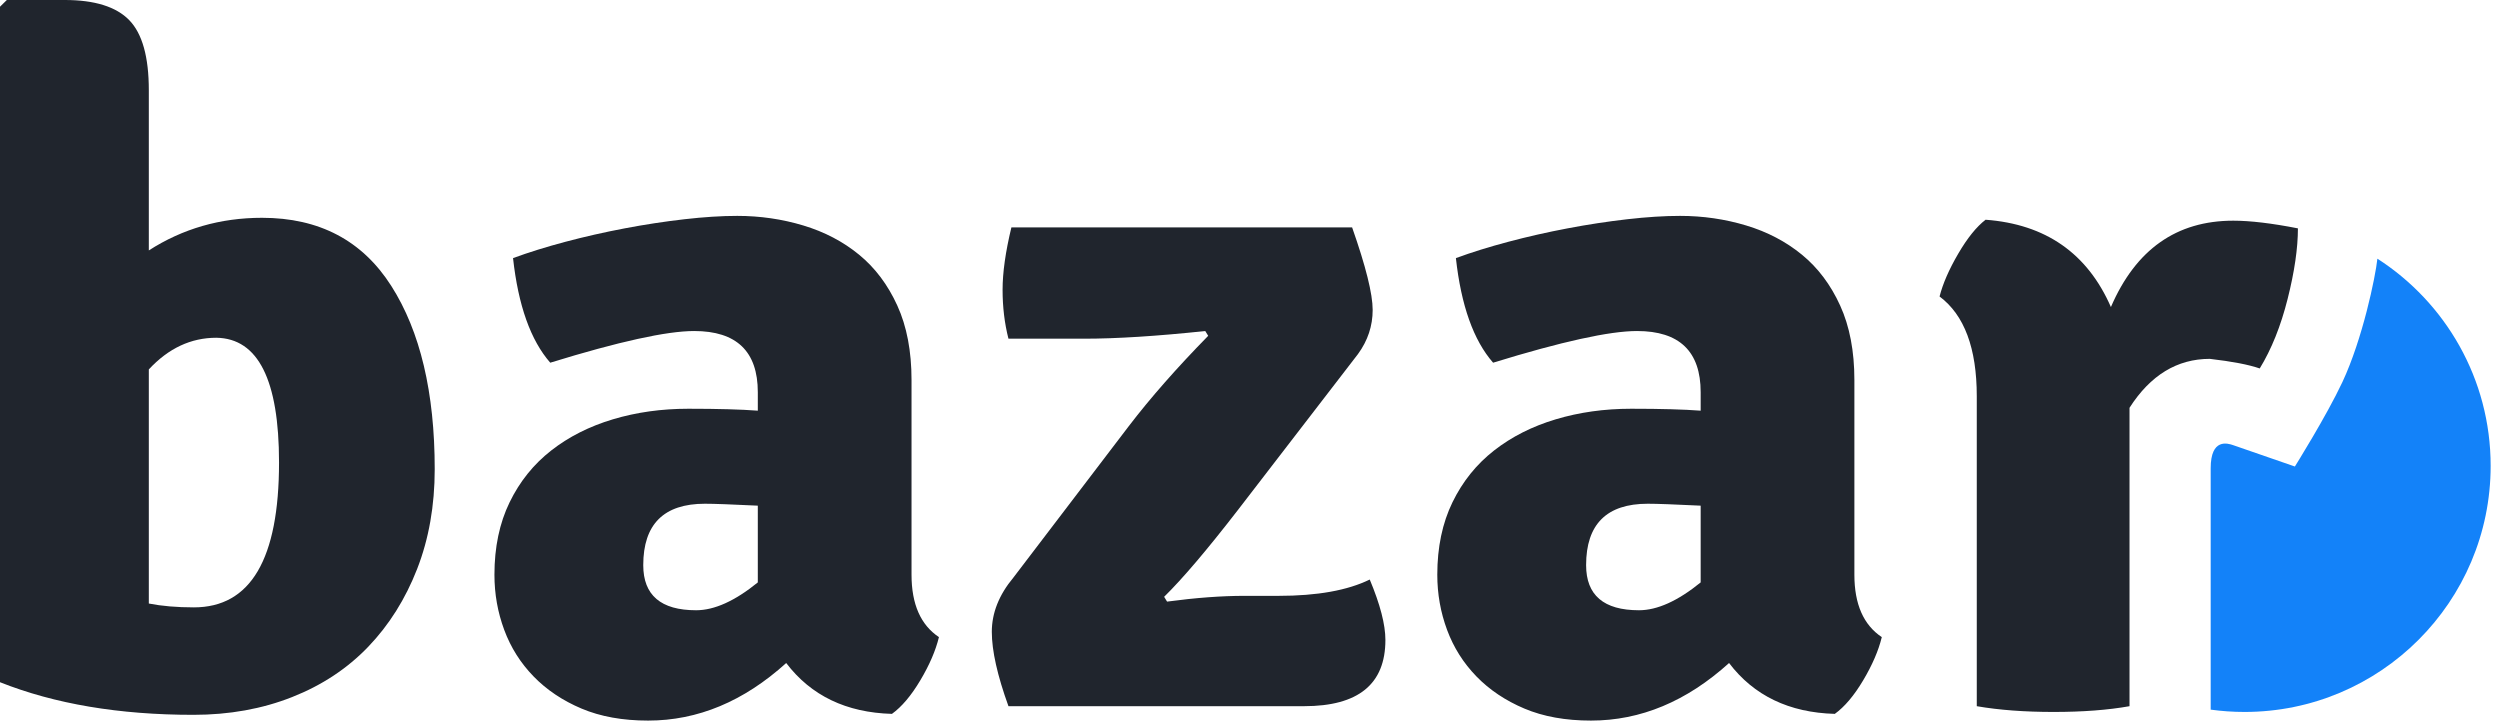 <?xml version="1.0" encoding="UTF-8" standalone="no"?>
<!DOCTYPE svg PUBLIC "-//W3C//DTD SVG 1.1//EN" "http://www.w3.org/Graphics/SVG/1.1/DTD/svg11.dtd">
<svg width="100%" height="100%" viewBox="0 0 231 67" version="1.1" xmlns="http://www.w3.org/2000/svg" xmlns:xlink="http://www.w3.org/1999/xlink" xml:space="preserve" style="fill-rule:evenodd;clip-rule:evenodd;stroke-linejoin:round;stroke-miterlimit:2;">
    <path d="M0,63.036l0,-62.415l0.633,-0.621l5.338,0c2.774,0 4.764,0.621 5.971,1.862c1.206,1.241 1.809,3.398 1.809,6.472l0,14.806c3.126,-2.01 6.612,-3.015 10.459,-3.015c5.288,-0 9.27,2.099 11.945,6.295c2.675,4.197 4.013,9.841 4.013,16.934c0,3.369 -0.542,6.442 -1.625,9.22c-1.084,2.778 -2.588,5.172 -4.514,7.182c-1.926,2.009 -4.272,3.561 -7.04,4.654c-2.768,1.094 -5.806,1.64 -9.116,1.64c-6.86,0 -12.818,-1.005 -17.873,-3.014Zm19.993,-31.828c-2.352,0 -4.433,0.975 -6.242,2.925l0,21.633c0.603,0.118 1.252,0.207 1.945,0.266c0.694,0.059 1.432,0.089 2.217,0.089c5.247,0 7.87,-4.463 7.87,-13.388c0,-7.624 -1.93,-11.466 -5.79,-11.525Z" style="fill:#20252d;fill-rule:nonzero;"/>
    <path d="M86.758,58.869c-0.301,1.241 -0.874,2.571 -1.719,3.99c-0.844,1.418 -1.719,2.452 -2.623,3.103c-4.222,-0.119 -7.479,-1.685 -9.771,-4.699c-3.92,3.546 -8.172,5.319 -12.756,5.319c-2.352,0 -4.402,-0.369 -6.151,-1.108c-1.749,-0.739 -3.227,-1.729 -4.433,-2.97c-1.207,-1.241 -2.111,-2.675 -2.714,-4.3c-0.603,-1.625 -0.905,-3.325 -0.905,-5.098c0,-2.541 0.467,-4.773 1.402,-6.694c0.935,-1.92 2.217,-3.516 3.845,-4.787c1.629,-1.271 3.528,-2.231 5.7,-2.881c2.171,-0.651 4.493,-0.976 6.966,-0.976c1.387,0 2.608,0.015 3.664,0.045c1.055,0.029 1.975,0.074 2.759,0.133l0,-1.704c0,-3.77 -1.96,-5.655 -5.881,-5.655c-2.533,0 -6.966,0.975 -13.298,2.926c-1.81,-2.069 -2.956,-5.29 -3.438,-9.664c1.447,-0.532 3.061,-1.034 4.84,-1.507c1.779,-0.473 3.604,-0.887 5.473,-1.241c1.87,-0.355 3.709,-0.636 5.519,-0.843c1.809,-0.207 3.437,-0.31 4.885,-0.31c2.111,0 4.146,0.296 6.106,0.887c1.961,0.591 3.68,1.492 5.157,2.704c1.478,1.211 2.654,2.778 3.528,4.699c0.875,1.921 1.312,4.211 1.312,6.871l0,17.997c0,2.719 0.845,4.64 2.533,5.763Zm-27.321,-6.649c0,2.778 1.628,4.167 4.885,4.167c1.689,-0 3.589,-0.858 5.7,-2.572l0,-7.092c-1.206,-0.059 -2.217,-0.104 -3.031,-0.133c-0.814,-0.03 -1.432,-0.045 -1.854,-0.045c-3.8,-0 -5.7,1.892 -5.7,5.675Z" style="fill:#20252d;fill-rule:nonzero;"/>
    <path d="M93.634,53.372l10.675,-14.008c1.99,-2.6 4.433,-5.378 7.328,-8.334l-0.272,-0.443c-4.463,0.473 -8.202,0.709 -11.218,0.709l-6.966,0c-0.361,-1.418 -0.542,-2.925 -0.542,-4.521c0,-1.596 0.271,-3.517 0.814,-5.763l31.482,0c1.267,3.605 1.9,6.147 1.9,7.625c-0,1.477 -0.452,2.837 -1.357,4.078l-11.127,14.451c-2.835,3.665 -5.097,6.324 -6.785,7.979l0.271,0.444c2.654,-0.355 5.036,-0.532 7.147,-0.532l3.166,0c3.559,0 6.363,-0.503 8.414,-1.508c0.965,2.306 1.447,4.167 1.447,5.586c-0,4.078 -2.503,6.117 -7.508,6.117l-27.322,0c-1.025,-2.837 -1.538,-5.127 -1.538,-6.871c-0,-1.743 0.664,-3.413 1.991,-5.009Z" style="fill:#20252d;fill-rule:nonzero;"/>
    <path d="M173.878,58.869c-0.301,1.241 -0.874,2.571 -1.719,3.99c-0.844,1.418 -1.718,2.452 -2.623,3.103c-4.222,-0.119 -7.479,-1.685 -9.771,-4.699c-3.92,3.546 -8.172,5.319 -12.755,5.319c-2.353,0 -4.403,-0.369 -6.152,-1.108c-1.749,-0.739 -3.227,-1.729 -4.433,-2.97c-1.206,-1.241 -2.111,-2.675 -2.714,-4.3c-0.603,-1.625 -0.905,-3.325 -0.905,-5.098c-0,-2.541 0.468,-4.773 1.402,-6.694c0.935,-1.92 2.217,-3.516 3.845,-4.787c1.629,-1.271 3.528,-2.231 5.7,-2.881c2.171,-0.651 4.493,-0.976 6.966,-0.976c1.387,0 2.608,0.015 3.664,0.045c1.055,0.029 1.975,0.074 2.759,0.133l-0,-1.704c-0,-3.77 -1.96,-5.655 -5.881,-5.655c-2.533,0 -6.966,0.975 -13.298,2.926c-1.81,-2.069 -2.955,-5.29 -3.438,-9.664c1.447,-0.532 3.061,-1.034 4.84,-1.507c1.779,-0.473 3.604,-0.887 5.473,-1.241c1.87,-0.355 3.709,-0.636 5.519,-0.843c1.809,-0.207 3.438,-0.31 4.885,-0.31c2.111,0 4.146,0.296 6.107,0.887c1.96,0.591 3.679,1.492 5.156,2.704c1.478,1.211 2.654,2.778 3.528,4.699c0.875,1.921 1.312,4.211 1.312,6.871l-0,17.997c-0,2.719 0.845,4.64 2.533,5.763Zm-27.321,-6.649c-0,2.778 1.629,4.167 4.885,4.167c1.689,-0 3.589,-0.858 5.7,-2.572l-0,-7.092c-1.206,-0.059 -2.217,-0.104 -3.031,-0.133c-0.814,-0.03 -1.432,-0.045 -1.854,-0.045c-3.8,-0 -5.7,1.892 -5.7,5.675Z" style="fill:#20252d;fill-rule:nonzero;"/>
    <path class="blob" d="M219.671,23.902c6.293,4.046 10.465,11.11 10.465,19.142c-0,12.55 -10.19,22.74 -22.741,22.74c-1.061,0 -2.106,-0.073 -3.128,-0.214l-0,-22.305c-0,-2.801 1.577,-2.306 2.08,-2.132l5.7,1.972c0,0 2.931,-4.685 4.388,-7.796c1.872,-3.996 3.058,-9.729 3.236,-11.407Z" style="fill:#1382f9;"/>
    <path d="M179.216,27.395c0.301,-1.182 0.874,-2.497 1.719,-3.945c0.844,-1.448 1.689,-2.497 2.533,-3.147c5.549,0.413 9.408,3.103 11.58,8.068c2.292,-5.32 6.061,-7.98 11.308,-7.98c1.568,0 3.559,0.237 5.971,0.71c0,1.832 -0.317,4.004 -0.95,6.516c-0.633,2.512 -1.493,4.655 -2.578,6.428c-1.026,-0.355 -2.563,-0.65 -4.614,-0.887c-3.016,0 -5.488,1.507 -7.418,4.522l0,27.572c-1.991,0.355 -4.328,0.532 -7.012,0.532c-2.684,0 -5.051,-0.177 -7.101,-0.532l0,-28.636c0,-4.433 -1.146,-7.507 -3.438,-9.221Z" style="fill:#20252d;fill-rule:nonzero;"/>
</svg>
